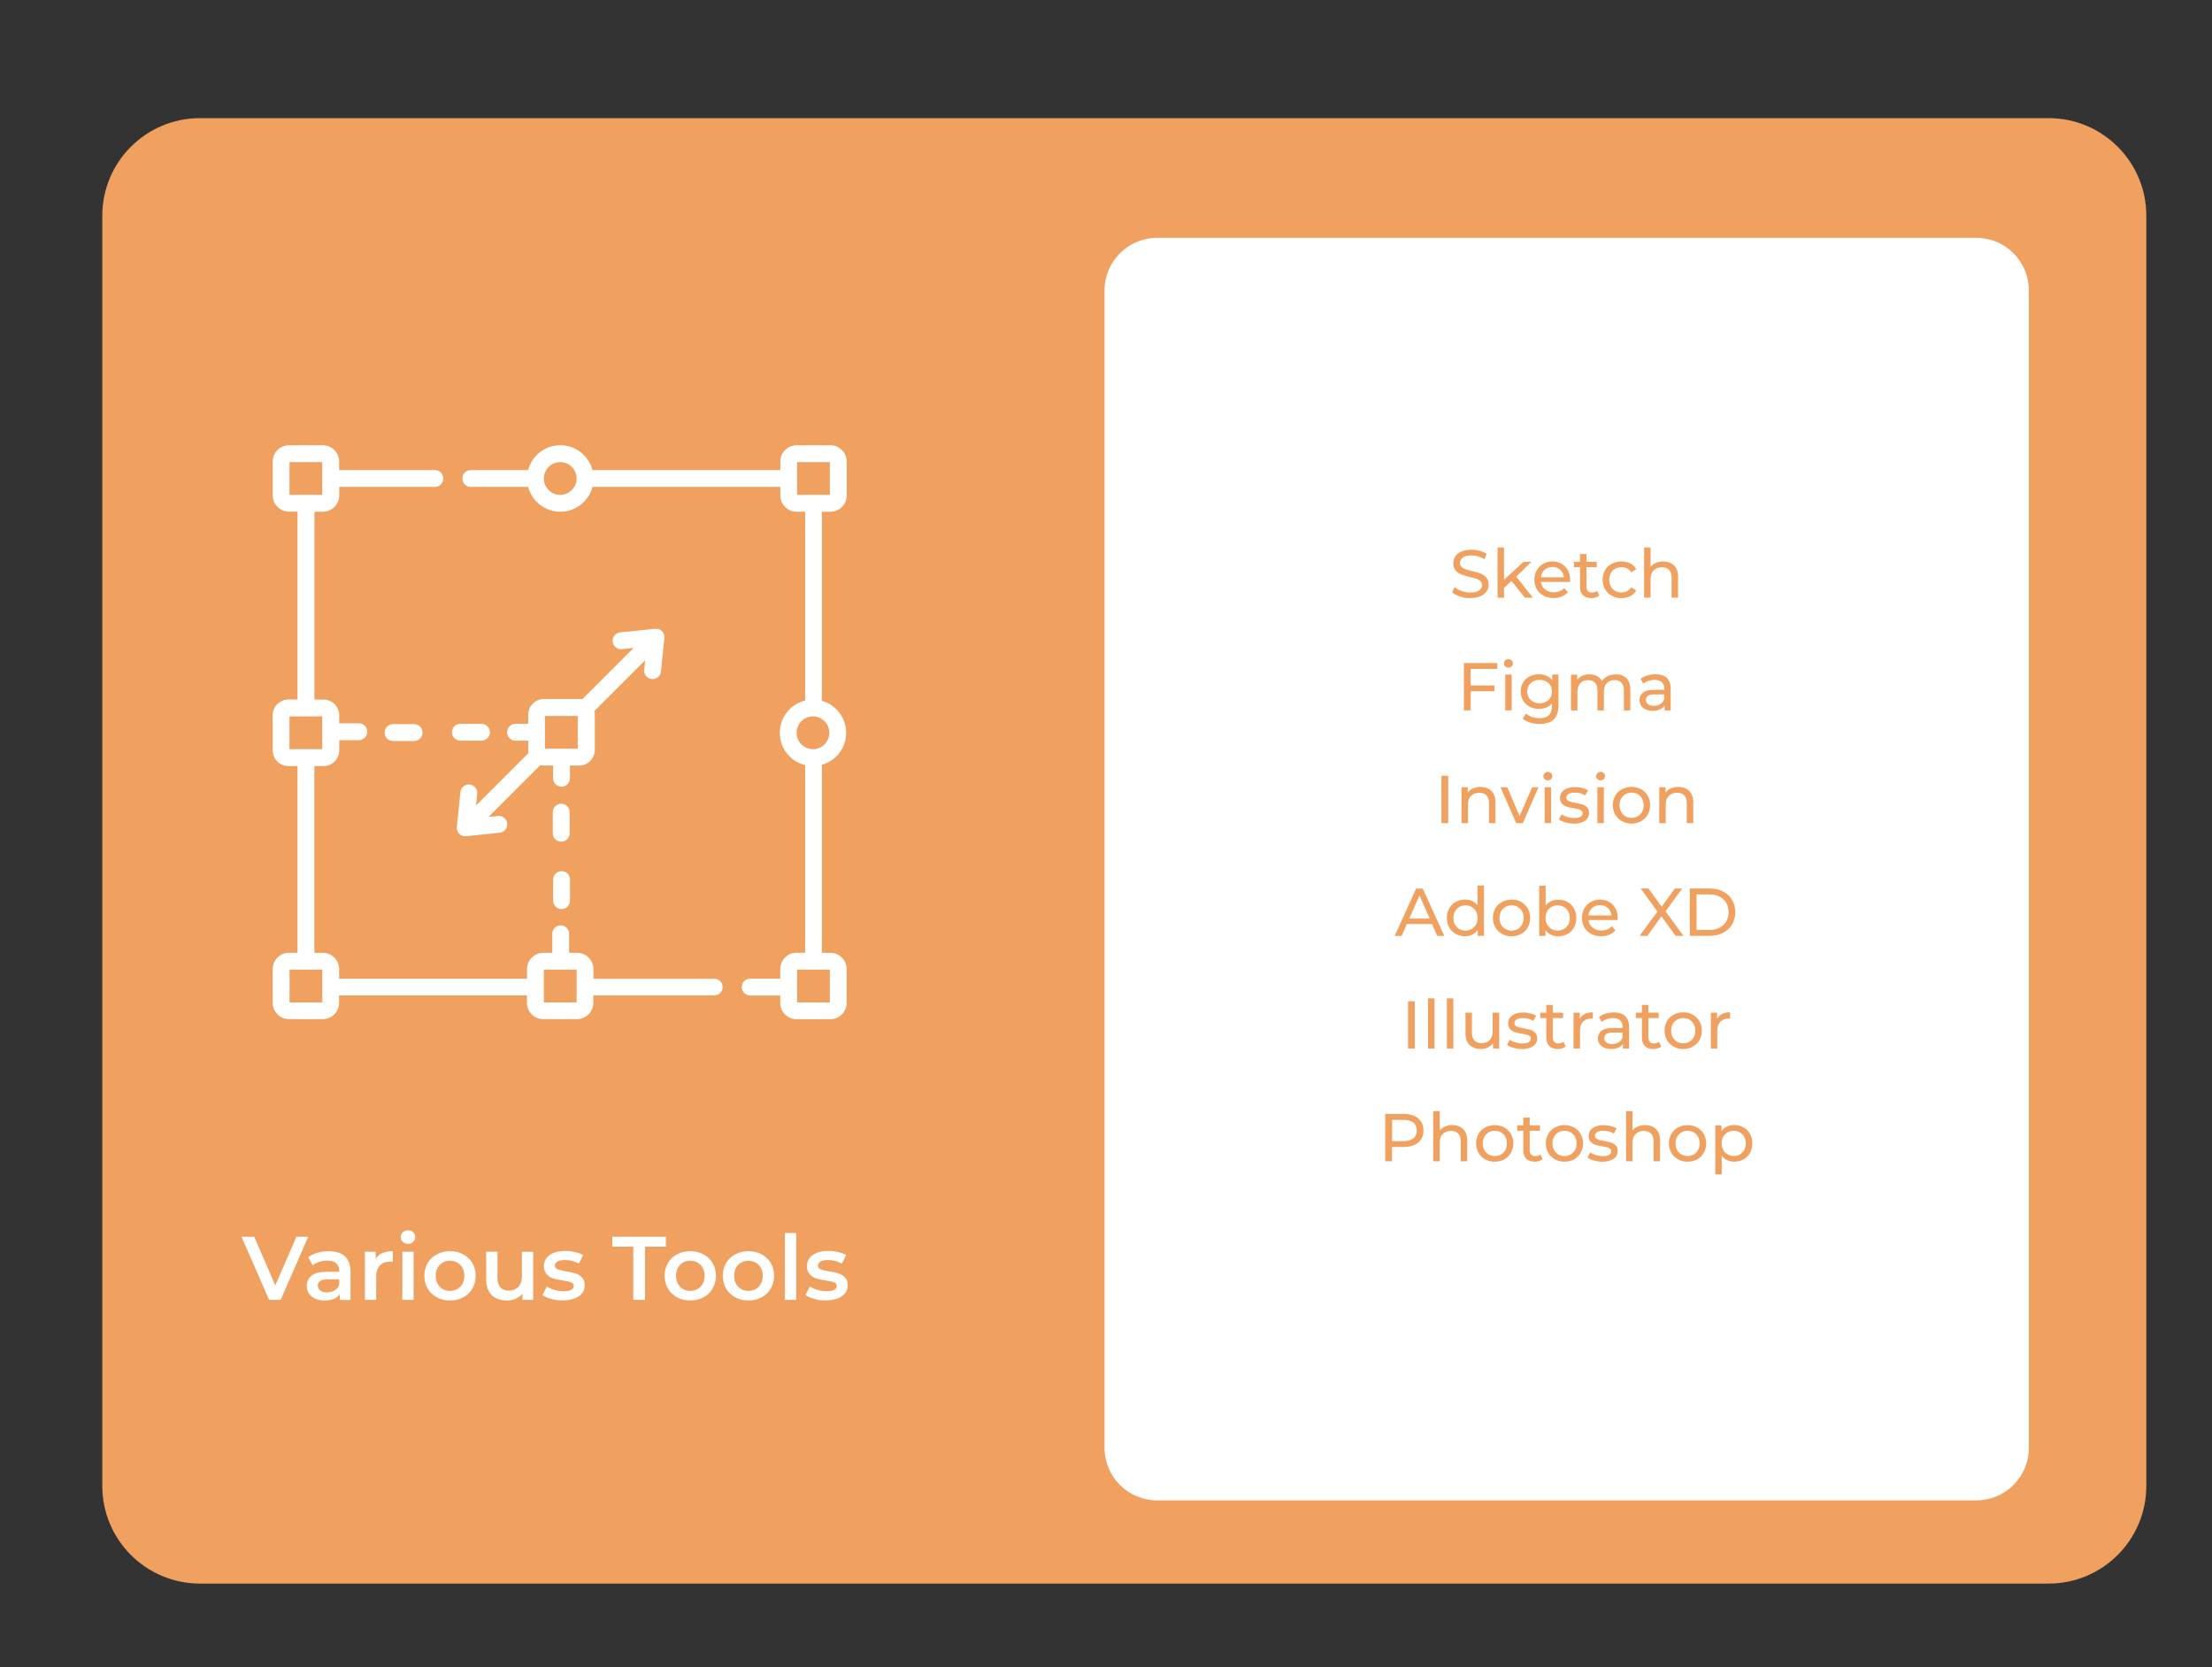 <?xml version="1.0" encoding="utf-8"?>
<!-- Generator: Adobe Illustrator 24.1.0, SVG Export Plug-In . SVG Version: 6.00 Build 0)  -->
<svg version="1.1" id="Layer_1" xmlns="http://www.w3.org/2000/svg" xmlns:xlink="http://www.w3.org/1999/xlink" x="0px" y="0px"
	 viewBox="0 0 294.35 221.88" style="enable-background:new 0 0 294.35 221.88;" xml:space="preserve">
<rect x="0" y="0" width="294.35" height="221.88" fill="#333333" stroke="none"/>
<style type="text/css">
	.st0{fill:#F0A160;}
	.st1{fill:#FFFFFF;}
	.st2{enable-background:new    ;}
</style>
<path id="Rectangle_117_3_" class="st0" d="M26.61,15.72h246c7.18,0,13,5.82,13,13v169c0,7.18-5.82,13-13,13h-246
	c-7.18,0-13-5.82-13-13v-169C13.61,21.54,19.43,15.72,26.61,15.72z"/>
<path id="Rectangle_118_3_" class="st1" d="M153.98,31.65h109c3.87,0,7,3.13,7,7v154c0,3.87-3.13,7-7,7h-109c-3.87,0-7-3.13-7-7
	v-154C146.98,34.79,150.11,31.65,153.98,31.65z"/>
<g>
	<path id="Path_58" class="st1" d="M110.5,68.09c1.2,0,2.17-0.97,2.17-2.17v-4.5c0-1.2-0.97-2.17-2.17-2.17h-4.49
		c-1.2,0-2.17,0.97-2.17,2.17v1.13h-25c-0.62-2.36-3.04-3.78-5.4-3.16c-1.55,0.41-2.75,1.61-3.16,3.16h-7.63
		c-0.62,0-1.12,0.5-1.12,1.12c0,0.62,0.5,1.12,1.12,1.12h7.63c0.62,2.36,3.04,3.78,5.4,3.16c1.55-0.41,2.75-1.61,3.16-3.16h25v1.13
		c0,1.2,0.97,2.17,2.17,2.17h1.13v25.13c-2.37,0.58-3.83,2.97-3.25,5.34c0.39,1.61,1.65,2.86,3.25,3.25v24.97H106
		c-1.2,0-2.17,0.97-2.17,2.17v1.28h-4c-0.62,0-1.12,0.5-1.12,1.12s0.5,1.12,1.12,1.12l0,0h4v0.98c0,1.2,0.97,2.17,2.17,2.17h4.49
		c1.2,0,2.17-0.97,2.17-2.17v-4.49c0-1.2-0.97-2.17-2.17-2.17h-1.12v-25.02c2.35-0.66,3.72-3.1,3.06-5.45
		c-0.42-1.49-1.58-2.65-3.06-3.06V68.09H110.5z M74.55,65.85c-1.21,0-2.18-0.98-2.18-2.18s0.98-2.18,2.18-2.18
		c1.21,0,2.18,0.98,2.18,2.18v0C76.73,64.87,75.75,65.85,74.55,65.85z M110.43,133.39h-4.36v-4.36h4.36V133.39z M110.36,97.51
		c0,1.21-0.98,2.18-2.18,2.18c-1.21,0-2.18-0.98-2.18-2.18c0-1.21,0.98-2.18,2.18-2.18l0,0C109.38,95.33,110.36,96.31,110.36,97.51z
		 M106.07,61.49h4.36v4.36h-4.36V61.49z"/>
	<path id="Path_59" class="st1" d="M95.05,130.24H78.97v-1.28c0-1.2-0.97-2.17-2.17-2.17h-1.07v-2.53c0-0.62-0.5-1.12-1.12-1.12
		c-0.62,0-1.12,0.5-1.12,1.12l0,0v2.53H72.3c-1.2,0-2.17,0.97-2.17,2.17v1.28h-25v-1.28c0-1.2-0.97-2.17-2.17-2.17h-1.13v-24.85
		h1.22c1.15,0,2.09-0.94,2.09-2.09v-1.36h2.61c0.62,0,1.12-0.5,1.12-1.12c0-0.62-0.5-1.12-1.12-1.12h-2.61v-1.07
		c0-1.15-0.94-2.09-2.09-2.09h-1.21v-25h1.13c1.2,0,2.17-0.97,2.17-2.17v-1.13h12.73c0.62,0,1.12-0.5,1.12-1.12
		c0-0.62-0.5-1.12-1.12-1.12l0,0H45.13v-1.13c0-1.2-0.97-2.17-2.17-2.17h-4.5c-1.2,0-2.17,0.97-2.17,2.17v4.49
		c0,1.2,0.97,2.17,2.17,2.17h1.13v25h-1.21c-1.15,0-2.09,0.94-2.09,2.09v4.68c0,1.15,0.94,2.09,2.09,2.09h1.21v24.84h-1.13
		c-1.2,0-2.17,0.97-2.17,2.17v4.49c0,1.2,0.97,2.17,2.17,2.17h4.49c1.2,0,2.17-0.97,2.17-2.17v-0.98h25v0.98
		c0,1.2,0.97,2.17,2.17,2.17h4.49c1.2,0,2.17-0.97,2.17-2.17v-0.98h16.09c0.62,0,1.12-0.5,1.12-1.12S95.67,130.23,95.05,130.24
		L95.05,130.24z M38.52,61.49h4.36v4.36h-4.36V61.49z M38.52,95.33h4.36v4.36h-4.36V95.33z M42.89,133.39h-4.36v-4.36h4.36V133.39z
		 M76.73,133.39h-4.36v-4.36h4.36L76.73,133.39z"/>
	<path id="Path_60" class="st1" d="M61.26,98.56h2.81c0.62,0,1.12-0.5,1.12-1.12c0-0.62-0.5-1.12-1.12-1.12h-2.81
		c-0.62,0-1.12,0.5-1.12,1.12C60.14,98.05,60.64,98.56,61.26,98.56z"/>
	<path id="Path_61" class="st1" d="M52.3,96.36c-0.62,0-1.12,0.5-1.12,1.12c0,0.62,0.5,1.12,1.12,1.12h2.81
		c0.62,0,1.12-0.5,1.12-1.12c0-0.62-0.5-1.12-1.12-1.12H52.3z"/>
	<path id="Path_62" class="st1" d="M74.68,112c0.62,0,1.12-0.5,1.12-1.12l0,0v-2.81c0-0.62-0.5-1.12-1.12-1.12
		c-0.62,0-1.12,0.5-1.12,1.12v2.81C73.56,111.5,74.06,112,74.68,112C74.68,112,74.68,112,74.68,112z"/>
	<path id="Path_63" class="st1" d="M74.73,120.97c0.62,0,1.12-0.5,1.12-1.12v-2.81c0-0.62-0.5-1.12-1.12-1.12
		c-0.62,0-1.12,0.5-1.12,1.12l0,0v2.81C73.61,120.47,74.11,120.97,74.73,120.97z"/>
	<path id="Path_64" class="st1" d="M63.5,105.62c0.06-0.62-0.38-1.17-1-1.23c-0.62-0.06-1.17,0.38-1.23,1l0,0l-0.48,4.65
		c-0.06,0.62,0.38,1.17,1,1.23c0.04,0,0.08,0.01,0.12,0.01c0.04,0,0.08,0,0.12-0.01l4.46-0.46c0.62-0.06,1.06-0.62,1-1.23
		c-0.06-0.62-0.62-1.06-1.23-1l-1.27,0.13l6.9-6.9c0.16,0.04,0.32,0.06,0.49,0.06h1.22v1.69c0,0.62,0.5,1.12,1.12,1.12
		c0.62,0,1.12-0.5,1.12-1.12v-1.69h1.22c1.15,0,2.09-0.94,2.09-2.09V95.1c0-0.16-0.02-0.33-0.06-0.49l6.76-6.76l-0.13,1.27
		c-0.06,0.62,0.38,1.17,1,1.23c0,0,0,0,0,0c0.04,0,0.08,0.01,0.12,0.01c0.57,0,1.05-0.43,1.11-1l0.46-4.46
		c0.06-0.62-0.38-1.17-1-1.23c-0.08-0.01-0.16-0.01-0.23,0l-4.65,0.48c-0.62,0.06-1.06,0.62-1,1.23c0.06,0.62,0.62,1.06,1.23,1
		l1.55-0.16l-6.83,6.83c-0.14-0.03-0.28-0.04-0.42-0.04h-4.68c-1.15,0-2.09,0.94-2.09,2.09v1.22h-1.69c-0.62,0-1.12,0.5-1.12,1.12
		c0,0.62,0.5,1.12,1.12,1.12h1.69v1.22c0,0.14,0.01,0.28,0.04,0.42l-6.98,6.98L63.5,105.62z M72.52,95.27h4.36v4.36h-4.36V95.27z"/>
</g>
<g class="st2">
	<path class="st1" d="M41.01,164.57l-3.66,8.4h-1.54l-3.67-8.4h1.69l2.8,6.48l2.82-6.48H41.01z"/>
	<path class="st1" d="M45.89,167.17c0.5,0.45,0.75,1.13,0.75,2.05v3.76h-1.42v-0.78c-0.18,0.28-0.45,0.49-0.79,0.64
		c-0.34,0.15-0.75,0.22-1.23,0.22c-0.48,0-0.9-0.08-1.26-0.25s-0.64-0.39-0.83-0.68s-0.29-0.62-0.29-0.99
		c0-0.58,0.21-1.04,0.64-1.39c0.43-0.35,1.1-0.52,2.02-0.52h1.66v-0.1c0-0.45-0.13-0.79-0.4-1.03s-0.67-0.36-1.19-0.36
		c-0.36,0-0.71,0.06-1.06,0.17c-0.35,0.11-0.64,0.27-0.88,0.47l-0.59-1.09c0.34-0.26,0.74-0.45,1.21-0.59
		c0.47-0.14,0.97-0.2,1.5-0.2C44.67,166.49,45.39,166.72,45.89,167.17z M44.52,171.71c0.29-0.17,0.5-0.42,0.62-0.74v-0.74h-1.55
		c-0.86,0-1.29,0.28-1.29,0.85c0,0.27,0.11,0.49,0.32,0.65c0.21,0.16,0.52,0.24,0.9,0.24C43.89,171.96,44.23,171.88,44.52,171.71z"
		/>
	<path class="st1" d="M52.27,166.49v1.43c-0.13-0.02-0.24-0.04-0.35-0.04c-0.58,0-1.04,0.17-1.37,0.51s-0.49,0.83-0.49,1.47v3.11
		h-1.5v-6.41h1.43v0.94C50.42,166.83,51.18,166.49,52.27,166.49z"/>
	<path class="st1" d="M53.61,165.25c-0.18-0.17-0.28-0.39-0.28-0.64c0-0.26,0.09-0.47,0.28-0.64s0.41-0.26,0.68-0.26
		s0.5,0.08,0.68,0.25c0.18,0.16,0.28,0.37,0.28,0.62c0,0.26-0.09,0.49-0.27,0.67c-0.18,0.18-0.41,0.27-0.69,0.27
		C54.02,165.51,53.79,165.42,53.61,165.25z M53.54,166.56h1.5v6.41h-1.5V166.56z"/>
	<path class="st1" d="M58.13,172.63c-0.52-0.28-0.93-0.67-1.22-1.17s-0.44-1.07-0.44-1.7s0.15-1.2,0.44-1.69
		c0.29-0.5,0.7-0.88,1.22-1.16c0.52-0.28,1.1-0.42,1.75-0.42c0.66,0,1.24,0.14,1.76,0.42c0.52,0.28,0.93,0.67,1.22,1.16
		c0.29,0.5,0.44,1.06,0.44,1.69s-0.15,1.2-0.44,1.7c-0.29,0.5-0.7,0.89-1.22,1.17c-0.52,0.28-1.11,0.42-1.76,0.42
		C59.24,173.05,58.65,172.91,58.13,172.63z M61.25,171.22c0.36-0.37,0.54-0.85,0.54-1.45c0-0.6-0.18-1.08-0.54-1.45
		c-0.36-0.37-0.82-0.55-1.37-0.55c-0.55,0-1.01,0.18-1.36,0.55c-0.36,0.37-0.54,0.85-0.54,1.45c0,0.6,0.18,1.08,0.54,1.45
		c0.36,0.37,0.81,0.55,1.36,0.55C60.44,171.77,60.89,171.59,61.25,171.22z"/>
	<path class="st1" d="M70.95,166.56v6.41h-1.43v-0.82c-0.24,0.29-0.54,0.51-0.9,0.67c-0.36,0.16-0.75,0.23-1.16,0.23
		c-0.86,0-1.53-0.24-2.02-0.71c-0.49-0.48-0.74-1.18-0.74-2.12v-3.66h1.5v3.46c0,0.58,0.13,1.01,0.39,1.29
		c0.26,0.28,0.63,0.43,1.11,0.43c0.54,0,0.96-0.17,1.28-0.5c0.32-0.33,0.47-0.81,0.47-1.43v-3.24H70.95z"/>
	<path class="st1" d="M73.38,172.85c-0.5-0.14-0.89-0.31-1.19-0.52l0.58-1.14c0.29,0.19,0.63,0.35,1.04,0.46
		c0.4,0.12,0.8,0.17,1.19,0.17c0.9,0,1.34-0.24,1.34-0.71c0-0.22-0.11-0.38-0.34-0.47c-0.23-0.09-0.59-0.17-1.1-0.25
		c-0.53-0.08-0.96-0.17-1.29-0.28c-0.33-0.1-0.62-0.29-0.86-0.55s-0.37-0.62-0.37-1.09c0-0.61,0.25-1.09,0.76-1.46
		c0.51-0.36,1.19-0.55,2.06-0.55c0.44,0,0.88,0.05,1.32,0.15c0.44,0.1,0.8,0.23,1.08,0.4l-0.58,1.14c-0.54-0.32-1.16-0.48-1.84-0.48
		c-0.44,0-0.77,0.07-1,0.2s-0.34,0.31-0.34,0.52c0,0.24,0.12,0.41,0.37,0.51c0.24,0.1,0.62,0.19,1.13,0.28
		c0.51,0.08,0.93,0.17,1.26,0.28c0.33,0.1,0.61,0.28,0.85,0.53c0.24,0.25,0.35,0.6,0.35,1.06c0,0.6-0.26,1.08-0.78,1.44
		s-1.23,0.54-2.12,0.54C74.38,173.05,73.87,172.99,73.38,172.85z"/>
	<path class="st1" d="M84.26,165.89h-2.78v-1.32h7.13v1.32h-2.78v7.08h-1.56V165.89z"/>
	<path class="st1" d="M90.1,172.63c-0.52-0.28-0.93-0.67-1.22-1.17s-0.44-1.07-0.44-1.7s0.15-1.2,0.44-1.69
		c0.29-0.5,0.7-0.88,1.22-1.16c0.52-0.28,1.1-0.42,1.75-0.42c0.66,0,1.24,0.14,1.76,0.42c0.52,0.28,0.93,0.67,1.22,1.16
		c0.29,0.5,0.44,1.06,0.44,1.69s-0.15,1.2-0.44,1.7s-0.7,0.89-1.22,1.17c-0.52,0.28-1.11,0.42-1.76,0.42
		C91.21,173.05,90.62,172.91,90.1,172.63z M93.22,171.22c0.36-0.37,0.54-0.85,0.54-1.45c0-0.6-0.18-1.08-0.54-1.45
		c-0.36-0.37-0.82-0.55-1.37-0.55s-1.01,0.18-1.36,0.55c-0.36,0.37-0.53,0.85-0.53,1.45c0,0.6,0.18,1.08,0.53,1.45
		c0.36,0.37,0.81,0.55,1.36,0.55S92.86,171.59,93.22,171.22z"/>
	<path class="st1" d="M97.84,172.63c-0.52-0.28-0.93-0.67-1.22-1.17c-0.29-0.5-0.44-1.07-0.44-1.7s0.15-1.2,0.44-1.69
		c0.29-0.5,0.7-0.88,1.22-1.16c0.52-0.28,1.1-0.42,1.75-0.42c0.66,0,1.24,0.14,1.76,0.42c0.52,0.28,0.93,0.67,1.22,1.16
		c0.29,0.5,0.44,1.06,0.44,1.69s-0.15,1.2-0.44,1.7s-0.7,0.89-1.22,1.17s-1.11,0.42-1.76,0.42
		C98.95,173.05,98.36,172.91,97.84,172.63z M100.96,171.22c0.36-0.37,0.54-0.85,0.54-1.45c0-0.6-0.18-1.08-0.54-1.45
		c-0.36-0.37-0.82-0.55-1.37-0.55c-0.55,0-1.01,0.18-1.36,0.55c-0.36,0.37-0.53,0.85-0.53,1.45c0,0.6,0.18,1.08,0.53,1.45
		s0.81,0.55,1.36,0.55C100.15,171.77,100.6,171.59,100.96,171.22z"/>
	<path class="st1" d="M104.45,164.07h1.5v8.9h-1.5V164.07z"/>
	<path class="st1" d="M108.38,172.85c-0.5-0.14-0.89-0.31-1.19-0.52l0.58-1.14c0.29,0.19,0.63,0.35,1.04,0.46
		c0.4,0.12,0.8,0.17,1.19,0.17c0.9,0,1.34-0.24,1.34-0.71c0-0.22-0.11-0.38-0.34-0.47c-0.23-0.09-0.59-0.17-1.1-0.25
		c-0.53-0.08-0.96-0.17-1.29-0.28c-0.33-0.1-0.62-0.29-0.86-0.55s-0.37-0.62-0.37-1.09c0-0.61,0.25-1.09,0.76-1.46
		c0.51-0.36,1.19-0.55,2.06-0.55c0.44,0,0.88,0.05,1.32,0.15c0.44,0.1,0.8,0.23,1.08,0.4l-0.58,1.14c-0.54-0.32-1.16-0.48-1.84-0.48
		c-0.44,0-0.77,0.07-1,0.2c-0.23,0.13-0.34,0.31-0.34,0.52c0,0.24,0.12,0.41,0.37,0.51c0.24,0.1,0.62,0.19,1.13,0.28
		c0.51,0.08,0.93,0.17,1.26,0.28c0.33,0.1,0.61,0.28,0.85,0.53c0.24,0.25,0.35,0.6,0.35,1.06c0,0.6-0.26,1.08-0.78,1.44
		c-0.52,0.36-1.23,0.54-2.12,0.54C109.38,173.05,108.87,172.99,108.38,172.85z"/>
</g>
<g>
	<path class="st0" d="M194.28,79.38c-0.44-0.15-0.79-0.34-1.04-0.57l0.33-0.7c0.24,0.22,0.55,0.39,0.92,0.53s0.76,0.2,1.16,0.2
		c0.52,0,0.91-0.09,1.17-0.27c0.26-0.18,0.39-0.41,0.39-0.71c0-0.22-0.07-0.39-0.21-0.53c-0.14-0.14-0.32-0.24-0.52-0.31
		c-0.21-0.07-0.5-0.15-0.88-0.24c-0.47-0.11-0.86-0.23-1.15-0.34s-0.54-0.29-0.75-0.53c-0.21-0.24-0.31-0.56-0.31-0.96
		c0-0.34,0.09-0.64,0.26-0.91c0.18-0.27,0.45-0.49,0.81-0.65c0.36-0.16,0.81-0.24,1.34-0.24c0.37,0,0.74,0.05,1.1,0.14
		c0.36,0.1,0.67,0.23,0.93,0.41l-0.3,0.72c-0.26-0.17-0.55-0.3-0.85-0.38c-0.3-0.09-0.59-0.13-0.88-0.13
		c-0.51,0-0.89,0.09-1.15,0.28c-0.25,0.19-0.38,0.43-0.38,0.72c0,0.22,0.07,0.39,0.22,0.53c0.14,0.14,0.32,0.24,0.54,0.31
		c0.21,0.08,0.5,0.15,0.87,0.24c0.47,0.11,0.85,0.23,1.14,0.34c0.29,0.11,0.54,0.29,0.74,0.52s0.31,0.55,0.31,0.94
		c0,0.33-0.09,0.63-0.27,0.9c-0.18,0.27-0.45,0.49-0.82,0.65c-0.37,0.16-0.82,0.24-1.35,0.24C195.18,79.6,194.72,79.53,194.28,79.38
		z"/>
	<path class="st0" d="M201.13,77.31l-0.99,0.92v1.31h-0.86v-6.68h0.86v4.28l2.6-2.38h1.04l-2.01,1.97l2.21,2.8h-1.06L201.13,77.31z"
		/>
	<path class="st0" d="M208.92,77.43h-3.87c0.05,0.42,0.24,0.76,0.55,1.01c0.31,0.25,0.71,0.38,1.17,0.38c0.57,0,1.03-0.19,1.38-0.58
		l0.48,0.56c-0.22,0.25-0.48,0.44-0.81,0.58c-0.32,0.13-0.68,0.2-1.08,0.2c-0.5,0-0.95-0.1-1.34-0.31c-0.39-0.21-0.69-0.5-0.9-0.87
		s-0.32-0.79-0.32-1.26c0-0.46,0.1-0.88,0.31-1.25c0.21-0.37,0.49-0.66,0.86-0.87c0.36-0.21,0.77-0.31,1.23-0.31
		c0.46,0,0.86,0.1,1.22,0.31c0.36,0.21,0.64,0.5,0.84,0.87c0.2,0.37,0.3,0.8,0.3,1.28C208.94,77.24,208.93,77.33,208.92,77.43z
		 M205.54,75.82c-0.28,0.25-0.44,0.58-0.49,0.99h3.06c-0.05-0.4-0.21-0.73-0.49-0.99c-0.28-0.25-0.63-0.38-1.04-0.38
		C206.17,75.45,205.82,75.57,205.54,75.82z"/>
	<path class="st0" d="M212.82,79.25c-0.13,0.11-0.28,0.19-0.47,0.25c-0.19,0.06-0.38,0.09-0.58,0.09c-0.48,0-0.85-0.13-1.12-0.39
		s-0.4-0.63-0.4-1.11v-2.62h-0.81v-0.71h0.81v-1.04h0.86v1.04h1.37v0.71h-1.37v2.58c0,0.26,0.06,0.46,0.19,0.59
		c0.13,0.14,0.31,0.21,0.55,0.21c0.26,0,0.49-0.08,0.68-0.23L212.82,79.25z"/>
	<path class="st0" d="M214.48,79.27c-0.38-0.21-0.68-0.5-0.9-0.87c-0.22-0.37-0.32-0.79-0.32-1.26c0-0.47,0.11-0.89,0.32-1.26
		c0.22-0.37,0.51-0.66,0.9-0.86s0.81-0.31,1.3-0.31c0.43,0,0.82,0.09,1.16,0.26c0.34,0.17,0.6,0.43,0.79,0.76l-0.66,0.42
		c-0.15-0.23-0.34-0.4-0.56-0.51c-0.22-0.11-0.47-0.17-0.74-0.17c-0.31,0-0.59,0.07-0.84,0.21c-0.25,0.14-0.44,0.33-0.58,0.59
		c-0.14,0.26-0.21,0.55-0.21,0.88c0,0.34,0.07,0.63,0.21,0.89c0.14,0.26,0.34,0.45,0.58,0.59c0.25,0.14,0.53,0.21,0.84,0.21
		c0.27,0,0.52-0.06,0.74-0.17c0.22-0.11,0.41-0.28,0.56-0.51l0.66,0.41c-0.19,0.33-0.45,0.58-0.79,0.76s-0.72,0.27-1.16,0.27
		C215.29,79.59,214.86,79.48,214.48,79.27z"/>
	<path class="st0" d="M222.76,75.24c0.36,0.35,0.54,0.87,0.54,1.54v2.75h-0.86v-2.65c0-0.46-0.11-0.81-0.33-1.04
		c-0.22-0.23-0.54-0.35-0.95-0.35c-0.47,0-0.84,0.14-1.11,0.41c-0.27,0.27-0.41,0.66-0.41,1.17v2.46h-0.86v-6.68h0.86v2.58
		c0.18-0.23,0.42-0.4,0.71-0.53s0.62-0.19,0.98-0.19C221.93,74.72,222.41,74.89,222.76,75.24z"/>
	<path class="st0" d="M195.7,89.01v2.2h3.16v0.77h-3.16v2.55h-0.9v-6.3h4.45v0.78H195.7z"/>
	<path class="st0" d="M200.31,88.68c-0.11-0.11-0.17-0.24-0.17-0.4c0-0.16,0.06-0.29,0.17-0.4c0.11-0.11,0.25-0.17,0.42-0.17
		s0.31,0.05,0.42,0.16c0.11,0.1,0.17,0.24,0.17,0.39c0,0.16-0.06,0.3-0.17,0.41c-0.11,0.11-0.25,0.17-0.42,0.17
		S200.43,88.79,200.31,88.68z M200.3,89.76h0.86v4.77h-0.86V89.76z"/>
	<path class="st0" d="M207.38,89.76v4.12c0,0.83-0.21,1.45-0.62,1.85c-0.41,0.4-1.03,0.6-1.85,0.6c-0.45,0-0.88-0.06-1.29-0.18
		c-0.41-0.12-0.74-0.3-0.99-0.53l0.41-0.67c0.22,0.19,0.5,0.34,0.82,0.45s0.67,0.17,1.01,0.17c0.56,0,0.97-0.13,1.24-0.4
		c0.27-0.26,0.4-0.67,0.4-1.21V93.6c-0.2,0.25-0.45,0.43-0.75,0.55s-0.62,0.18-0.97,0.18c-0.46,0-0.87-0.1-1.24-0.29
		c-0.37-0.19-0.66-0.47-0.87-0.82c-0.21-0.35-0.32-0.75-0.32-1.2c0-0.45,0.1-0.85,0.32-1.2c0.21-0.35,0.5-0.62,0.87-0.81
		s0.78-0.29,1.24-0.29c0.36,0,0.69,0.07,1,0.2c0.31,0.13,0.56,0.33,0.76,0.58v-0.74H207.38z M205.73,93.38
		c0.25-0.13,0.44-0.32,0.58-0.55c0.14-0.24,0.21-0.51,0.21-0.81c0-0.46-0.15-0.84-0.46-1.12c-0.31-0.29-0.7-0.43-1.18-0.43
		c-0.49,0-0.88,0.14-1.19,0.43c-0.31,0.28-0.46,0.66-0.46,1.12c0,0.3,0.07,0.57,0.21,0.81c0.14,0.24,0.34,0.42,0.58,0.55
		s0.53,0.2,0.85,0.2C205.2,93.58,205.48,93.51,205.73,93.38z"/>
	<path class="st0" d="M216.42,90.24c0.35,0.35,0.53,0.86,0.53,1.55v2.75h-0.86v-2.65c0-0.46-0.11-0.81-0.32-1.04
		s-0.52-0.35-0.91-0.35c-0.44,0-0.79,0.14-1.04,0.41s-0.39,0.66-0.39,1.17v2.46h-0.86v-2.65c0-0.46-0.11-0.81-0.32-1.04
		s-0.52-0.35-0.91-0.35c-0.44,0-0.79,0.14-1.04,0.41c-0.26,0.27-0.39,0.66-0.39,1.17v2.46h-0.86v-4.77h0.83v0.71
		c0.17-0.25,0.4-0.43,0.68-0.56c0.28-0.13,0.6-0.19,0.96-0.19c0.37,0,0.7,0.08,0.99,0.23s0.51,0.37,0.67,0.66
		c0.18-0.28,0.43-0.49,0.75-0.65c0.32-0.16,0.68-0.23,1.08-0.23C215.59,89.72,216.06,89.89,216.42,90.24z"/>
	<path class="st0" d="M221.79,90.2c0.35,0.32,0.53,0.81,0.53,1.45v2.88h-0.82V93.9c-0.14,0.22-0.35,0.39-0.62,0.51
		c-0.27,0.12-0.58,0.18-0.95,0.18c-0.53,0-0.96-0.13-1.28-0.39c-0.32-0.26-0.48-0.6-0.48-1.02s0.15-0.76,0.46-1.01
		c0.31-0.26,0.79-0.38,1.46-0.38h1.37v-0.17c0-0.37-0.11-0.66-0.32-0.85c-0.22-0.2-0.53-0.3-0.95-0.3c-0.28,0-0.56,0.05-0.83,0.14
		c-0.27,0.09-0.5,0.22-0.68,0.37l-0.36-0.65c0.25-0.2,0.54-0.35,0.88-0.45c0.34-0.1,0.71-0.16,1.09-0.16
		C220.93,89.72,221.44,89.88,221.79,90.2z M220.93,93.7c0.24-0.15,0.41-0.36,0.52-0.63v-0.67h-1.33c-0.73,0-1.1,0.25-1.1,0.74
		c0,0.24,0.09,0.43,0.28,0.57s0.44,0.21,0.77,0.21C220.4,93.92,220.69,93.85,220.93,93.7z"/>
	<path class="st0" d="M191.81,103.23h0.9v6.3h-0.9V103.23z"/>
	<path class="st0" d="M198.46,105.24c0.36,0.35,0.54,0.87,0.54,1.54v2.75h-0.86v-2.65c0-0.46-0.11-0.81-0.33-1.04
		c-0.22-0.23-0.54-0.35-0.95-0.35c-0.47,0-0.84,0.14-1.11,0.41c-0.27,0.27-0.41,0.66-0.41,1.17v2.46h-0.86v-4.77h0.83v0.72
		c0.17-0.25,0.41-0.44,0.71-0.57c0.3-0.13,0.63-0.2,1.01-0.2C197.62,104.72,198.1,104.89,198.46,105.24z"/>
	<path class="st0" d="M204.73,104.76l-2.09,4.77h-0.88l-2.09-4.77h0.9l1.64,3.83l1.67-3.83H204.73z"/>
	<path class="st0" d="M205.55,103.68c-0.11-0.11-0.17-0.24-0.17-0.4c0-0.16,0.06-0.29,0.17-0.4c0.11-0.11,0.25-0.17,0.42-0.17
		s0.31,0.05,0.42,0.16c0.11,0.1,0.17,0.24,0.17,0.39c0,0.16-0.06,0.3-0.17,0.41c-0.11,0.11-0.25,0.17-0.42,0.17
		S205.66,103.79,205.55,103.68z M205.54,104.76h0.86v4.77h-0.86V104.76z"/>
	<path class="st0" d="M208.29,109.43c-0.36-0.1-0.64-0.24-0.85-0.4l0.36-0.68c0.21,0.15,0.46,0.27,0.76,0.36
		c0.3,0.09,0.6,0.14,0.91,0.14c0.76,0,1.13-0.22,1.13-0.65c0-0.14-0.05-0.26-0.15-0.34c-0.1-0.08-0.23-0.15-0.38-0.18
		c-0.15-0.04-0.37-0.08-0.65-0.13c-0.38-0.06-0.7-0.13-0.94-0.21c-0.24-0.08-0.45-0.21-0.63-0.4s-0.26-0.45-0.26-0.78
		c0-0.43,0.18-0.78,0.54-1.04c0.36-0.26,0.84-0.39,1.45-0.39c0.32,0,0.64,0.04,0.95,0.12c0.32,0.08,0.58,0.18,0.78,0.32l-0.37,0.68
		c-0.39-0.25-0.85-0.38-1.38-0.38c-0.37,0-0.64,0.06-0.84,0.18c-0.19,0.12-0.29,0.28-0.29,0.48c0,0.16,0.05,0.28,0.16,0.37
		c0.11,0.09,0.24,0.16,0.4,0.2c0.16,0.04,0.38,0.09,0.67,0.14c0.38,0.07,0.69,0.14,0.93,0.21c0.24,0.08,0.44,0.2,0.61,0.38
		c0.17,0.18,0.25,0.43,0.25,0.76c0,0.43-0.18,0.78-0.55,1.03c-0.37,0.26-0.87,0.38-1.51,0.38
		C209.03,109.59,208.65,109.53,208.29,109.43z"/>
	<path class="st0" d="M212.57,103.68c-0.11-0.11-0.17-0.24-0.17-0.4c0-0.16,0.06-0.29,0.17-0.4c0.11-0.11,0.25-0.17,0.42-0.17
		s0.31,0.05,0.42,0.16c0.11,0.1,0.17,0.24,0.17,0.39c0,0.16-0.06,0.3-0.17,0.41c-0.11,0.11-0.25,0.17-0.42,0.17
		S212.68,103.79,212.57,103.68z M212.56,104.76h0.86v4.77h-0.86V104.76z"/>
	<path class="st0" d="M215.83,109.27c-0.38-0.21-0.67-0.5-0.89-0.87c-0.21-0.37-0.32-0.79-0.32-1.26c0-0.47,0.11-0.89,0.32-1.26
		c0.21-0.37,0.51-0.66,0.89-0.86s0.8-0.31,1.28-0.31c0.47,0,0.9,0.1,1.27,0.31s0.67,0.5,0.88,0.86c0.21,0.37,0.32,0.79,0.32,1.26
		c0,0.47-0.11,0.89-0.32,1.26c-0.21,0.37-0.51,0.66-0.88,0.87c-0.38,0.21-0.8,0.32-1.27,0.32
		C216.64,109.59,216.21,109.48,215.83,109.27z M217.94,108.62c0.24-0.14,0.43-0.34,0.57-0.59c0.14-0.26,0.21-0.55,0.21-0.88
		c0-0.33-0.07-0.62-0.21-0.88c-0.14-0.25-0.33-0.45-0.57-0.59c-0.24-0.14-0.52-0.21-0.82-0.21c-0.31,0-0.58,0.07-0.82,0.21
		c-0.24,0.14-0.43,0.33-0.58,0.59c-0.14,0.26-0.21,0.55-0.21,0.88c0,0.33,0.07,0.62,0.21,0.88c0.14,0.25,0.33,0.45,0.58,0.59
		c0.24,0.14,0.52,0.21,0.82,0.21C217.42,108.83,217.69,108.76,217.94,108.62z"/>
	<path class="st0" d="M224.78,105.24c0.36,0.35,0.54,0.87,0.54,1.54v2.75h-0.86v-2.65c0-0.46-0.11-0.81-0.33-1.04
		c-0.22-0.23-0.54-0.35-0.95-0.35c-0.47,0-0.84,0.14-1.11,0.41c-0.27,0.27-0.41,0.66-0.41,1.17v2.46h-0.86v-4.77h0.83v0.72
		c0.17-0.25,0.41-0.44,0.71-0.57c0.3-0.13,0.63-0.2,1.01-0.2C223.94,104.72,224.42,104.89,224.78,105.24z"/>
	<path class="st0" d="M190.56,122.96h-3.35l-0.69,1.58h-0.93l2.85-6.3h0.89l2.86,6.3h-0.94L190.56,122.96z M190.25,122.24
		l-1.36-3.09l-1.36,3.09H190.25z"/>
	<path class="st0" d="M197.47,117.85v6.68h-0.83v-0.76c-0.19,0.26-0.44,0.46-0.73,0.6c-0.29,0.14-0.62,0.21-0.97,0.21
		c-0.46,0-0.88-0.1-1.24-0.31s-0.65-0.49-0.86-0.86s-0.31-0.79-0.31-1.27c0-0.48,0.1-0.9,0.31-1.27c0.21-0.37,0.49-0.65,0.86-0.86
		s0.78-0.31,1.24-0.31c0.34,0,0.66,0.06,0.95,0.19s0.53,0.32,0.72,0.57v-2.63H197.47z M195.83,123.62c0.25-0.14,0.44-0.34,0.58-0.59
		c0.14-0.26,0.21-0.55,0.21-0.88s-0.07-0.62-0.21-0.88c-0.14-0.25-0.33-0.45-0.58-0.59s-0.52-0.21-0.82-0.21
		c-0.31,0-0.58,0.07-0.82,0.21c-0.24,0.14-0.43,0.33-0.58,0.59c-0.14,0.26-0.21,0.55-0.21,0.88s0.07,0.62,0.21,0.88
		c0.14,0.25,0.33,0.45,0.58,0.59c0.24,0.14,0.52,0.21,0.82,0.21C195.31,123.83,195.58,123.76,195.83,123.62z"/>
	<path class="st0" d="M199.87,124.27c-0.38-0.21-0.67-0.5-0.89-0.87c-0.21-0.37-0.32-0.79-0.32-1.26s0.11-0.89,0.32-1.26
		c0.21-0.37,0.51-0.66,0.89-0.86s0.8-0.31,1.28-0.31c0.47,0,0.9,0.1,1.27,0.31s0.67,0.5,0.88,0.86c0.21,0.37,0.32,0.79,0.32,1.26
		s-0.11,0.89-0.32,1.26c-0.21,0.37-0.51,0.66-0.88,0.87s-0.8,0.32-1.27,0.32C200.67,124.59,200.25,124.48,199.87,124.27z
		 M201.97,123.62c0.24-0.14,0.43-0.34,0.57-0.59c0.14-0.26,0.21-0.55,0.21-0.88s-0.07-0.62-0.21-0.88
		c-0.14-0.25-0.33-0.45-0.57-0.59s-0.52-0.21-0.82-0.21c-0.31,0-0.58,0.07-0.82,0.21c-0.24,0.14-0.43,0.33-0.58,0.59
		c-0.14,0.26-0.21,0.55-0.21,0.88s0.07,0.62,0.21,0.88c0.14,0.25,0.33,0.45,0.58,0.59c0.24,0.14,0.52,0.21,0.82,0.21
		C201.45,123.83,201.73,123.76,201.97,123.62z"/>
	<path class="st0" d="M208.59,120.02c0.37,0.2,0.65,0.49,0.86,0.86c0.21,0.37,0.31,0.79,0.31,1.27c0,0.48-0.1,0.9-0.31,1.27
		s-0.49,0.66-0.86,0.86s-0.78,0.31-1.24,0.31c-0.35,0-0.68-0.07-0.97-0.21c-0.29-0.14-0.54-0.34-0.73-0.6v0.76h-0.83v-6.68h0.86
		v2.63c0.19-0.25,0.43-0.44,0.72-0.57s0.6-0.19,0.94-0.19C207.81,119.72,208.22,119.82,208.59,120.02z M208.1,123.62
		c0.24-0.14,0.43-0.34,0.58-0.59c0.14-0.26,0.21-0.55,0.21-0.88s-0.07-0.62-0.21-0.88c-0.14-0.25-0.33-0.45-0.58-0.59
		s-0.52-0.21-0.82-0.21c-0.3,0-0.57,0.07-0.82,0.21s-0.44,0.33-0.58,0.59c-0.14,0.26-0.21,0.55-0.21,0.88s0.07,0.62,0.21,0.88
		c0.14,0.25,0.33,0.45,0.58,0.59s0.52,0.21,0.82,0.21C207.58,123.83,207.86,123.76,208.1,123.62z"/>
	<path class="st0" d="M215.25,122.43h-3.87c0.05,0.42,0.24,0.76,0.55,1.01c0.31,0.25,0.71,0.38,1.17,0.38
		c0.57,0,1.03-0.19,1.38-0.58l0.48,0.56c-0.22,0.25-0.48,0.44-0.81,0.58s-0.68,0.2-1.08,0.2c-0.5,0-0.95-0.1-1.34-0.31
		c-0.39-0.21-0.69-0.5-0.9-0.87s-0.32-0.79-0.32-1.26c0-0.46,0.1-0.88,0.31-1.25s0.49-0.66,0.86-0.87c0.36-0.21,0.77-0.31,1.23-0.31
		c0.46,0,0.86,0.1,1.22,0.31c0.36,0.21,0.64,0.5,0.84,0.87s0.3,0.8,0.3,1.28C215.27,122.24,215.26,122.33,215.25,122.43z
		 M211.87,120.82c-0.28,0.25-0.44,0.58-0.49,0.99h3.06c-0.05-0.4-0.21-0.73-0.49-0.99s-0.63-0.38-1.04-0.38
		C212.5,120.45,212.15,120.57,211.87,120.82z"/>
	<path class="st0" d="M222.97,124.53l-1.89-2.6l-1.86,2.6h-1.04l2.37-3.23l-2.22-3.07h1.03l1.76,2.42l1.75-2.42h0.98l-2.22,3.04
		l2.39,3.26H222.97z"/>
	<path class="st0" d="M224.86,118.23h2.65c0.67,0,1.26,0.13,1.77,0.4c0.52,0.26,0.92,0.63,1.2,1.11c0.29,0.48,0.43,1.02,0.43,1.64
		s-0.14,1.17-0.43,1.64c-0.29,0.48-0.69,0.85-1.2,1.11c-0.52,0.26-1.11,0.4-1.77,0.4h-2.65V118.23z M227.46,123.75
		c0.51,0,0.96-0.1,1.35-0.3c0.39-0.2,0.69-0.48,0.9-0.83c0.21-0.36,0.31-0.77,0.31-1.24c0-0.47-0.1-0.88-0.31-1.24
		c-0.21-0.36-0.51-0.63-0.9-0.83s-0.84-0.3-1.35-0.3h-1.7v4.73H227.46z"/>
	<path class="st0" d="M187.37,133.23h0.9v6.3h-0.9V133.23z"/>
	<path class="st0" d="M190.03,132.85h0.86v6.68h-0.86V132.85z"/>
	<path class="st0" d="M192.54,132.85h0.86v6.68h-0.86V132.85z"/>
	<path class="st0" d="M199.5,134.76v4.77h-0.82v-0.72c-0.17,0.25-0.4,0.44-0.69,0.57c-0.29,0.13-0.6,0.2-0.93,0.2
		c-0.64,0-1.14-0.18-1.5-0.53c-0.37-0.35-0.55-0.87-0.55-1.55v-2.75h0.86v2.65c0,0.46,0.11,0.81,0.33,1.05
		c0.22,0.24,0.54,0.36,0.95,0.36c0.46,0,0.82-0.14,1.08-0.41c0.26-0.28,0.4-0.67,0.4-1.17v-2.47H199.5z"/>
	<path class="st0" d="M201.39,139.43c-0.36-0.1-0.64-0.24-0.85-0.4l0.36-0.68c0.21,0.15,0.46,0.27,0.76,0.36
		c0.3,0.09,0.6,0.14,0.91,0.14c0.76,0,1.13-0.22,1.13-0.65c0-0.14-0.05-0.26-0.15-0.34c-0.1-0.08-0.23-0.15-0.38-0.18
		s-0.37-0.08-0.65-0.13c-0.38-0.06-0.7-0.13-0.94-0.21c-0.24-0.08-0.45-0.21-0.63-0.4c-0.17-0.19-0.26-0.45-0.26-0.78
		c0-0.43,0.18-0.78,0.54-1.04c0.36-0.26,0.84-0.39,1.45-0.39c0.32,0,0.64,0.04,0.95,0.12c0.32,0.08,0.58,0.18,0.78,0.32l-0.37,0.68
		c-0.39-0.25-0.85-0.38-1.38-0.38c-0.37,0-0.64,0.06-0.84,0.18c-0.19,0.12-0.29,0.28-0.29,0.48c0,0.16,0.05,0.28,0.16,0.37
		c0.11,0.09,0.24,0.16,0.4,0.2c0.16,0.04,0.38,0.09,0.67,0.14c0.38,0.07,0.69,0.14,0.93,0.21c0.24,0.08,0.44,0.2,0.61,0.38
		c0.17,0.18,0.25,0.43,0.25,0.76c0,0.43-0.18,0.78-0.55,1.03s-0.87,0.38-1.51,0.38C202.13,139.59,201.75,139.53,201.39,139.43z"/>
	<path class="st0" d="M208.34,139.25c-0.13,0.11-0.28,0.19-0.47,0.25c-0.19,0.06-0.38,0.09-0.58,0.09c-0.48,0-0.85-0.13-1.12-0.39
		s-0.4-0.63-0.4-1.11v-2.62h-0.81v-0.71h0.81v-1.04h0.86v1.04h1.37v0.71h-1.37v2.58c0,0.26,0.06,0.46,0.19,0.59
		c0.13,0.14,0.31,0.21,0.55,0.21c0.26,0,0.49-0.08,0.68-0.22L208.34,139.25z"/>
	<path class="st0" d="M210.88,134.93c0.29-0.14,0.65-0.22,1.07-0.22v0.84c-0.05-0.01-0.11-0.01-0.2-0.01c-0.47,0-0.83,0.14-1.1,0.42
		c-0.27,0.28-0.4,0.68-0.4,1.19v2.38h-0.86v-4.77h0.83v0.8C210.36,135.29,210.58,135.08,210.88,134.93z"/>
	<path class="st0" d="M216.25,135.2c0.35,0.32,0.53,0.81,0.53,1.45v2.88h-0.82v-0.63c-0.14,0.22-0.35,0.39-0.62,0.51
		c-0.27,0.12-0.58,0.18-0.95,0.18c-0.53,0-0.96-0.13-1.28-0.39c-0.32-0.26-0.48-0.6-0.48-1.02s0.15-0.76,0.46-1.01
		c0.31-0.25,0.79-0.38,1.46-0.38h1.37v-0.17c0-0.37-0.11-0.66-0.32-0.85c-0.22-0.2-0.53-0.3-0.95-0.3c-0.28,0-0.56,0.05-0.83,0.14
		c-0.27,0.09-0.5,0.22-0.68,0.37l-0.36-0.65c0.25-0.2,0.54-0.35,0.88-0.45c0.34-0.1,0.71-0.16,1.09-0.16
		C215.4,134.72,215.9,134.88,216.25,135.2z M215.39,138.7c0.24-0.15,0.41-0.36,0.52-0.63v-0.67h-1.33c-0.73,0-1.1,0.25-1.1,0.74
		c0,0.24,0.09,0.43,0.28,0.57c0.19,0.14,0.44,0.21,0.77,0.21C214.87,138.92,215.15,138.85,215.39,138.7z"/>
	<path class="st0" d="M221.06,139.25c-0.13,0.11-0.28,0.19-0.47,0.25c-0.19,0.06-0.38,0.09-0.58,0.09c-0.48,0-0.85-0.13-1.12-0.39
		s-0.4-0.63-0.4-1.11v-2.62h-0.81v-0.71h0.81v-1.04h0.86v1.04h1.37v0.71h-1.37v2.58c0,0.26,0.06,0.46,0.19,0.59
		c0.13,0.14,0.31,0.21,0.55,0.21c0.26,0,0.49-0.08,0.68-0.22L221.06,139.25z"/>
	<path class="st0" d="M222.71,139.27c-0.38-0.21-0.67-0.5-0.89-0.87c-0.21-0.37-0.32-0.79-0.32-1.26s0.11-0.89,0.32-1.26
		c0.21-0.37,0.51-0.66,0.89-0.86s0.8-0.31,1.28-0.31c0.47,0,0.9,0.1,1.27,0.31s0.67,0.5,0.88,0.86c0.21,0.37,0.32,0.79,0.32,1.26
		s-0.11,0.89-0.32,1.26c-0.21,0.37-0.51,0.66-0.88,0.87s-0.8,0.32-1.27,0.32C223.51,139.59,223.09,139.48,222.71,139.27z
		 M224.81,138.62c0.24-0.14,0.43-0.34,0.57-0.59c0.14-0.26,0.21-0.55,0.21-0.88s-0.07-0.62-0.21-0.88
		c-0.14-0.25-0.33-0.45-0.57-0.59s-0.52-0.21-0.82-0.21c-0.31,0-0.58,0.07-0.82,0.21c-0.24,0.14-0.43,0.33-0.58,0.59
		c-0.14,0.26-0.21,0.55-0.21,0.88s0.07,0.62,0.21,0.88c0.14,0.25,0.33,0.45,0.58,0.59c0.24,0.14,0.52,0.21,0.82,0.21
		C224.29,138.83,224.57,138.76,224.81,138.62z"/>
	<path class="st0" d="M229.15,134.93c0.29-0.14,0.65-0.22,1.07-0.22v0.84c-0.05-0.01-0.11-0.01-0.2-0.01c-0.47,0-0.83,0.14-1.1,0.42
		c-0.27,0.28-0.4,0.68-0.4,1.19v2.38h-0.86v-4.77h0.83v0.8C228.64,135.29,228.86,135.08,229.15,134.93z"/>
	<path class="st0" d="M188.72,148.82c0.47,0.39,0.7,0.93,0.7,1.61c0,0.68-0.23,1.22-0.7,1.61c-0.47,0.39-1.11,0.58-1.93,0.58h-1.56
		v1.91h-0.9v-6.3h2.46C187.61,148.23,188.26,148.43,188.72,148.82z M188.08,151.48c0.3-0.24,0.45-0.59,0.45-1.05
		c0-0.46-0.15-0.81-0.45-1.05s-0.73-0.36-1.3-0.36h-1.53v2.83h1.53C187.34,151.84,187.78,151.72,188.08,151.48z"/>
	<path class="st0" d="M194.7,150.24c0.36,0.35,0.54,0.87,0.54,1.54v2.75h-0.86v-2.65c0-0.46-0.11-0.81-0.33-1.04
		c-0.22-0.23-0.54-0.35-0.95-0.35c-0.47,0-0.84,0.14-1.11,0.41c-0.27,0.27-0.41,0.67-0.41,1.17v2.46h-0.86v-6.68h0.86v2.58
		c0.18-0.23,0.42-0.41,0.71-0.53s0.62-0.19,0.98-0.19C193.87,149.72,194.35,149.89,194.7,150.24z"/>
	<path class="st0" d="M197.63,154.27c-0.38-0.21-0.67-0.5-0.89-0.87c-0.21-0.37-0.32-0.79-0.32-1.25s0.11-0.89,0.32-1.26
		s0.51-0.66,0.89-0.86s0.8-0.31,1.28-0.31c0.47,0,0.9,0.1,1.27,0.31s0.67,0.5,0.88,0.86s0.32,0.79,0.32,1.26s-0.11,0.89-0.32,1.25
		c-0.21,0.37-0.51,0.66-0.88,0.87s-0.8,0.31-1.27,0.31C198.44,154.59,198.01,154.48,197.63,154.27z M199.74,153.62
		c0.24-0.14,0.43-0.34,0.57-0.59c0.14-0.25,0.21-0.55,0.21-0.88s-0.07-0.62-0.21-0.88s-0.33-0.45-0.57-0.59
		c-0.24-0.14-0.52-0.21-0.82-0.21c-0.31,0-0.58,0.07-0.82,0.21c-0.24,0.14-0.43,0.33-0.58,0.59c-0.14,0.25-0.21,0.55-0.21,0.88
		s0.07,0.62,0.21,0.88c0.14,0.26,0.33,0.45,0.58,0.59c0.24,0.14,0.52,0.21,0.82,0.21C199.22,153.83,199.49,153.76,199.74,153.62z"/>
	<path class="st0" d="M205.27,154.25c-0.13,0.11-0.28,0.19-0.47,0.25c-0.19,0.06-0.38,0.08-0.58,0.08c-0.48,0-0.85-0.13-1.12-0.39
		s-0.4-0.63-0.4-1.11v-2.62h-0.81v-0.71h0.81v-1.04h0.86v1.04h1.37v0.71h-1.37v2.58c0,0.26,0.06,0.46,0.19,0.59
		c0.13,0.14,0.31,0.21,0.55,0.21c0.26,0,0.49-0.08,0.68-0.23L205.27,154.25z"/>
	<path class="st0" d="M206.91,154.27c-0.38-0.21-0.67-0.5-0.89-0.87c-0.21-0.37-0.32-0.79-0.32-1.25s0.11-0.89,0.32-1.26
		s0.51-0.66,0.89-0.86s0.8-0.31,1.28-0.31c0.47,0,0.9,0.1,1.27,0.31s0.67,0.5,0.88,0.86s0.32,0.79,0.32,1.26s-0.11,0.89-0.32,1.25
		c-0.21,0.37-0.51,0.66-0.88,0.87s-0.8,0.31-1.27,0.31C207.72,154.59,207.29,154.48,206.91,154.27z M209.01,153.62
		c0.24-0.14,0.43-0.34,0.57-0.59c0.14-0.25,0.21-0.55,0.21-0.88s-0.07-0.62-0.21-0.88s-0.33-0.45-0.57-0.59
		c-0.24-0.14-0.52-0.21-0.82-0.21c-0.31,0-0.58,0.07-0.82,0.21c-0.24,0.14-0.43,0.33-0.58,0.59c-0.14,0.25-0.21,0.55-0.21,0.88
		s0.07,0.62,0.21,0.88c0.14,0.26,0.33,0.45,0.58,0.59c0.24,0.14,0.52,0.21,0.82,0.21C208.5,153.83,208.77,153.76,209.01,153.62z"/>
	<path class="st0" d="M212.1,154.43c-0.36-0.1-0.64-0.24-0.85-0.4l0.36-0.68c0.21,0.15,0.46,0.27,0.76,0.36s0.6,0.13,0.91,0.13
		c0.76,0,1.13-0.22,1.13-0.65c0-0.14-0.05-0.26-0.15-0.34c-0.1-0.08-0.23-0.15-0.38-0.18s-0.37-0.08-0.65-0.13
		c-0.38-0.06-0.7-0.13-0.94-0.21c-0.24-0.08-0.45-0.21-0.63-0.4c-0.17-0.19-0.26-0.45-0.26-0.78c0-0.43,0.18-0.78,0.54-1.04
		c0.36-0.26,0.84-0.39,1.45-0.39c0.32,0,0.64,0.04,0.95,0.12c0.32,0.08,0.58,0.18,0.78,0.32l-0.37,0.68
		c-0.39-0.25-0.85-0.38-1.38-0.38c-0.37,0-0.64,0.06-0.84,0.18c-0.19,0.12-0.29,0.28-0.29,0.48c0,0.16,0.05,0.28,0.16,0.37
		c0.11,0.09,0.24,0.16,0.4,0.2c0.16,0.04,0.38,0.09,0.67,0.14c0.38,0.07,0.69,0.14,0.93,0.21c0.24,0.07,0.44,0.2,0.61,0.38
		c0.17,0.18,0.25,0.43,0.25,0.76c0,0.43-0.18,0.78-0.55,1.03s-0.87,0.38-1.51,0.38C212.84,154.59,212.46,154.53,212.1,154.43z"/>
	<path class="st0" d="M220.36,150.24c0.36,0.35,0.54,0.87,0.54,1.54v2.75h-0.86v-2.65c0-0.46-0.11-0.81-0.33-1.04
		c-0.22-0.23-0.54-0.35-0.95-0.35c-0.47,0-0.84,0.14-1.11,0.41c-0.27,0.27-0.41,0.67-0.41,1.17v2.46h-0.86v-6.68h0.86v2.58
		c0.18-0.23,0.42-0.41,0.71-0.53s0.62-0.19,0.98-0.19C219.52,149.72,220,149.89,220.36,150.24z"/>
	<path class="st0" d="M223.29,154.27c-0.38-0.21-0.67-0.5-0.89-0.87c-0.21-0.37-0.32-0.79-0.32-1.25s0.11-0.89,0.32-1.26
		s0.51-0.66,0.89-0.86s0.8-0.31,1.28-0.31c0.47,0,0.9,0.1,1.27,0.31s0.67,0.5,0.88,0.86s0.32,0.79,0.32,1.26s-0.11,0.89-0.32,1.25
		c-0.21,0.37-0.51,0.66-0.88,0.87s-0.8,0.31-1.27,0.31C224.09,154.59,223.67,154.48,223.29,154.27z M225.39,153.62
		c0.24-0.14,0.43-0.34,0.57-0.59c0.14-0.25,0.21-0.55,0.21-0.88s-0.07-0.62-0.21-0.88s-0.33-0.45-0.57-0.59
		c-0.24-0.14-0.52-0.21-0.82-0.21c-0.31,0-0.58,0.07-0.82,0.21c-0.24,0.14-0.43,0.33-0.58,0.59c-0.14,0.25-0.21,0.55-0.21,0.88
		s0.07,0.62,0.21,0.88c0.14,0.26,0.33,0.45,0.58,0.59c0.24,0.14,0.52,0.21,0.82,0.21C224.88,153.83,225.15,153.76,225.39,153.62z"/>
	<path class="st0" d="M232.01,150.02c0.37,0.2,0.65,0.49,0.86,0.85c0.21,0.37,0.31,0.79,0.31,1.27c0,0.48-0.1,0.9-0.31,1.27
		s-0.49,0.66-0.86,0.86s-0.78,0.31-1.24,0.31c-0.34,0-0.66-0.07-0.94-0.2c-0.29-0.13-0.53-0.32-0.72-0.58v2.47h-0.86v-6.52h0.83
		v0.76c0.19-0.26,0.43-0.46,0.73-0.6s0.62-0.2,0.97-0.2C231.23,149.72,231.65,149.82,232.01,150.02z M231.52,153.62
		c0.24-0.14,0.43-0.34,0.58-0.59c0.14-0.25,0.21-0.55,0.21-0.88s-0.07-0.62-0.21-0.88c-0.14-0.25-0.33-0.45-0.58-0.59
		c-0.24-0.14-0.52-0.21-0.82-0.21c-0.3,0-0.57,0.07-0.81,0.21c-0.24,0.14-0.44,0.34-0.58,0.59c-0.14,0.25-0.21,0.54-0.21,0.87
		s0.07,0.62,0.21,0.88c0.14,0.26,0.33,0.45,0.58,0.59c0.25,0.14,0.52,0.21,0.82,0.21C231,153.83,231.28,153.76,231.52,153.62z"/>
</g>
</svg>
